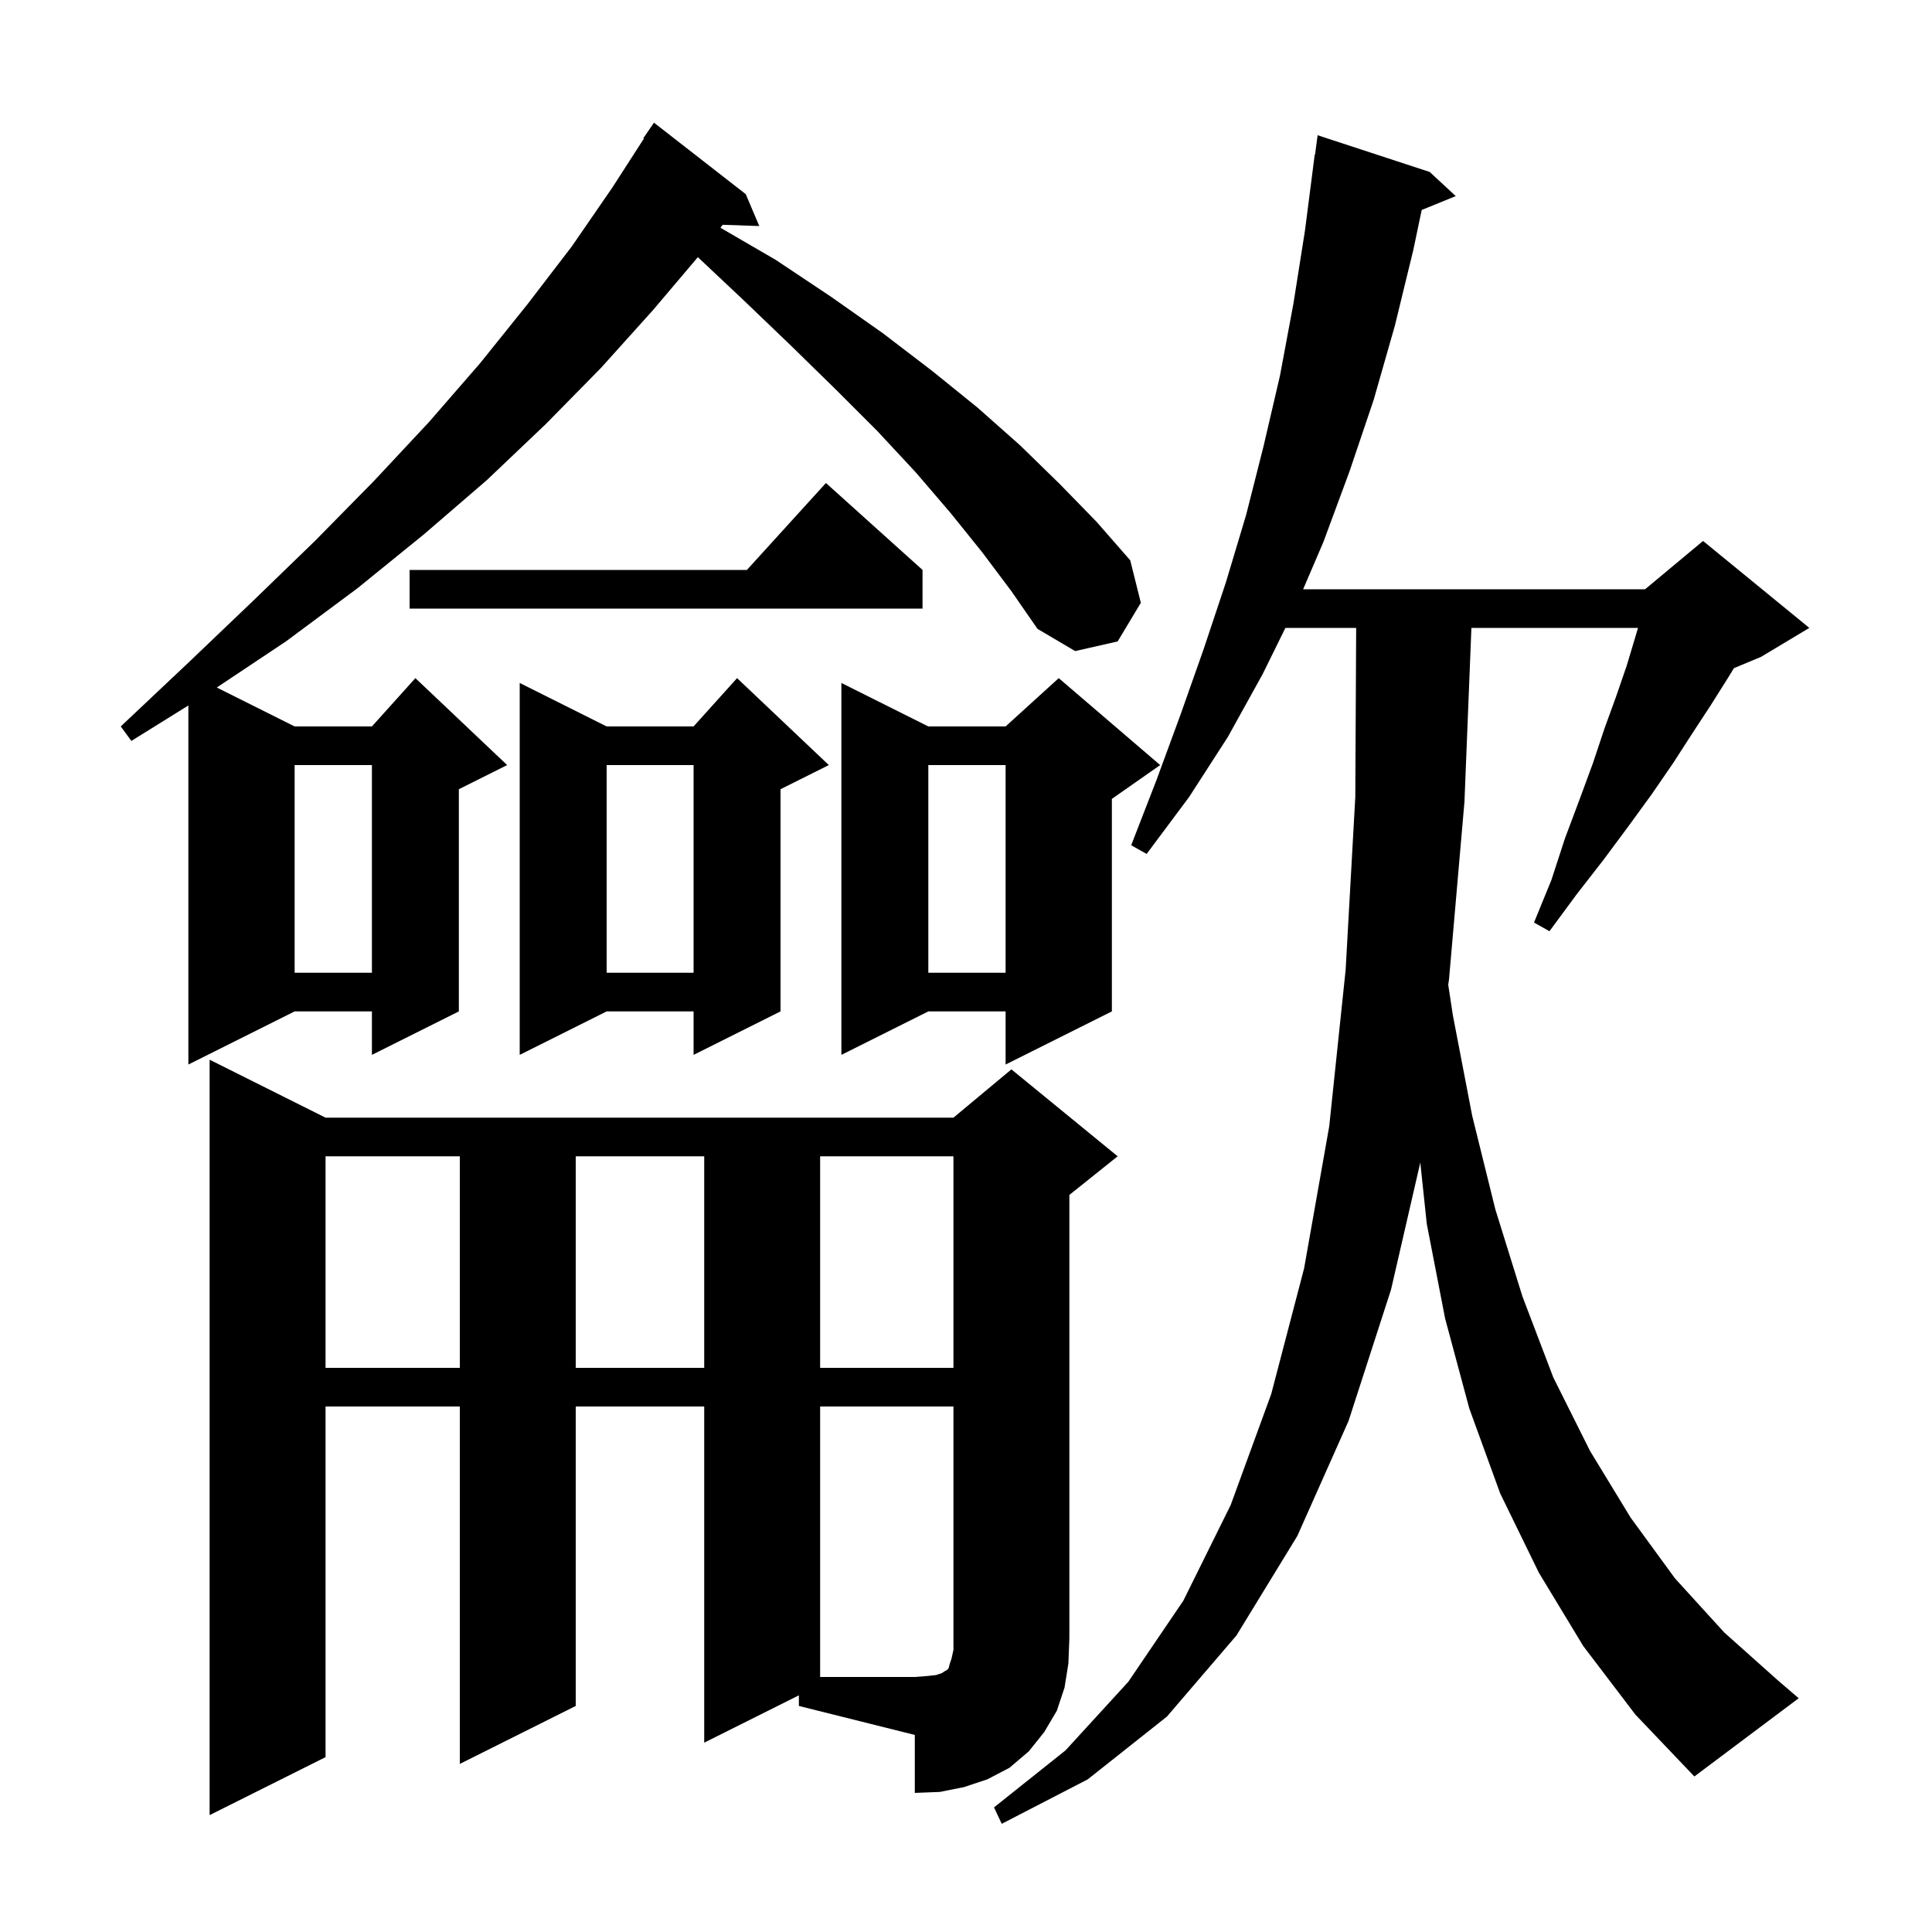 <svg xmlns="http://www.w3.org/2000/svg" xmlns:xlink="http://www.w3.org/1999/xlink" version="1.1" baseProfile="full" viewBox="0 0 200 200" width="200" height="200">
<g fill="black">
<path d="M 163.9 170.4 L 159.3 162.8 L 155.3 154.6 L 152.1 145.8 L 149.6 136.5 L 147.7 126.7 L 147.028 120.349 L 144.0 133.5 L 139.6 147.1 L 134.3 159.0 L 128.0 169.3 L 120.8 177.7 L 112.6 184.2 L 103.7 188.8 L 102.9 187.1 L 110.3 181.2 L 116.8 174.1 L 122.5 165.7 L 127.4 155.8 L 131.6 144.3 L 135.0 131.3 L 137.6 116.6 L 139.3 100.4 L 140.3 82.5 L 140.39 65.0 L 133.064 65.0 L 130.7 69.8 L 127.1 76.3 L 123.1 82.5 L 118.7 88.4 L 117.1 87.5 L 119.7 80.8 L 122.2 74.0 L 124.6 67.2 L 126.9 60.3 L 129.0 53.3 L 130.8 46.2 L 132.5 38.9 L 133.9 31.4 L 135.1 23.8 L 136.1 16.0 L 136.133 16.005 L 136.4 14.0 L 148.0 17.8 L 150.7 20.3 L 147.174 21.737 L 146.3 25.9 L 144.4 33.7 L 142.2 41.4 L 139.7 48.8 L 137.0 56.1 L 134.9 61.0 L 170.3 61.0 L 176.3 56.0 L 187.3 65.0 L 182.3 68.0 L 179.497 69.168 L 178.8 70.3 L 177.1 73.0 L 175.2 75.9 L 173.2 79.0 L 171.0 82.2 L 168.6 85.5 L 166.0 89.0 L 163.2 92.6 L 160.4 96.4 L 158.8 95.5 L 160.6 91.1 L 162.0 86.8 L 163.5 82.8 L 164.9 79.0 L 166.1 75.4 L 167.3 72.1 L 168.4 68.9 L 169.3 65.9 L 169.567 65.0 L 152.32 65.0 L 151.6 83.0 L 150.0 101.4 L 149.92 101.939 L 150.4 105.1 L 152.4 115.5 L 154.8 125.2 L 157.6 134.2 L 160.8 142.6 L 164.6 150.2 L 168.8 157.1 L 173.4 163.4 L 178.5 169.0 L 184.1 174.0 L 186.2 175.8 L 175.4 183.9 L 169.3 177.5 Z M 82.7 175.5 L 72.9 180.4 L 72.9 145.6 L 59.6 145.6 L 59.6 176.6 L 47.6 182.6 L 47.6 145.6 L 33.7 145.6 L 33.7 181.9 L 21.7 187.9 L 21.7 109.7 L 33.7 115.7 L 98.7 115.7 L 104.7 110.7 L 115.7 119.7 L 110.7 123.7 L 110.7 169.6 L 110.6 172.2 L 110.2 174.7 L 109.4 177.1 L 108.1 179.3 L 106.5 181.3 L 104.5 183.0 L 102.2 184.2 L 99.8 185.0 L 97.3 185.5 L 94.7 185.6 L 94.7 179.6 L 82.7 176.6 Z M 33.7 119.7 L 33.7 141.6 L 47.6 141.6 L 47.6 119.7 Z M 59.6 119.7 L 59.6 141.6 L 72.9 141.6 L 72.9 119.7 Z M 84.9 119.7 L 84.9 141.6 L 98.7 141.6 L 98.7 119.7 Z M 101.7 57.2 L 98.4 53.1 L 94.8 48.9 L 90.8 44.6 L 86.5 40.3 L 81.9 35.8 L 77.0 31.1 L 72.242 26.622 L 67.6 32.1 L 62.2 38.1 L 56.5 43.9 L 50.4 49.7 L 43.9 55.3 L 37.0 60.9 L 29.6 66.4 L 22.443 71.171 L 30.5 75.2 L 38.5 75.2 L 43.0 70.2 L 52.5 79.2 L 47.5 81.7 L 47.5 104.7 L 38.5 109.2 L 38.5 104.7 L 30.5 104.7 L 19.5 110.2 L 19.5 73.03 L 13.6 76.7 L 12.5 75.2 L 19.5 68.6 L 26.2 62.2 L 32.6 56.0 L 38.7 49.8 L 44.4 43.7 L 49.7 37.6 L 54.6 31.5 L 59.2 25.5 L 63.4 19.4 L 66.663 14.334 L 66.6 14.3 L 67.7 12.7 L 77.2 20.1 L 78.6 23.4 L 74.808 23.271 L 74.578 23.577 L 80.3 26.9 L 86.0 30.7 L 91.4 34.5 L 96.5 38.4 L 101.2 42.2 L 105.6 46.1 L 109.7 50.1 L 113.5 54.0 L 117.0 58.0 L 118.1 62.4 L 115.7 66.4 L 111.3 67.4 L 107.4 65.1 L 104.7 61.2 Z M 120.1 79.2 L 115.1 82.7 L 115.1 104.7 L 104.1 110.2 L 104.1 104.7 L 96.1 104.7 L 87.1 109.2 L 87.1 70.7 L 96.1 75.2 L 104.1 75.2 L 109.6 70.2 Z M 85.8 79.2 L 80.8 81.7 L 80.8 104.7 L 71.8 109.2 L 71.8 104.7 L 62.8 104.7 L 53.8 109.2 L 53.8 70.7 L 62.8 75.2 L 71.8 75.2 L 76.3 70.2 Z M 96.1 79.2 L 96.1 100.7 L 104.1 100.7 L 104.1 79.2 Z M 62.8 79.2 L 62.8 100.7 L 71.8 100.7 L 71.8 79.2 Z M 30.5 79.2 L 30.5 100.7 L 38.5 100.7 L 38.5 79.2 Z M 95.5 59.0 L 95.5 63.0 L 42.4 63.0 L 42.4 59.0 L 77.318 59.0 L 85.5 50.0 Z M 84.9 145.6 L 84.9 173.6 L 94.7 173.6 L 96.0 173.5 L 96.9 173.4 L 97.5 173.2 L 97.8 173.0 L 98.0 172.9 L 98.2 172.7 L 98.3 172.3 L 98.5 171.7 L 98.7 170.8 L 98.7 145.6 Z " />
</g>
</svg>
